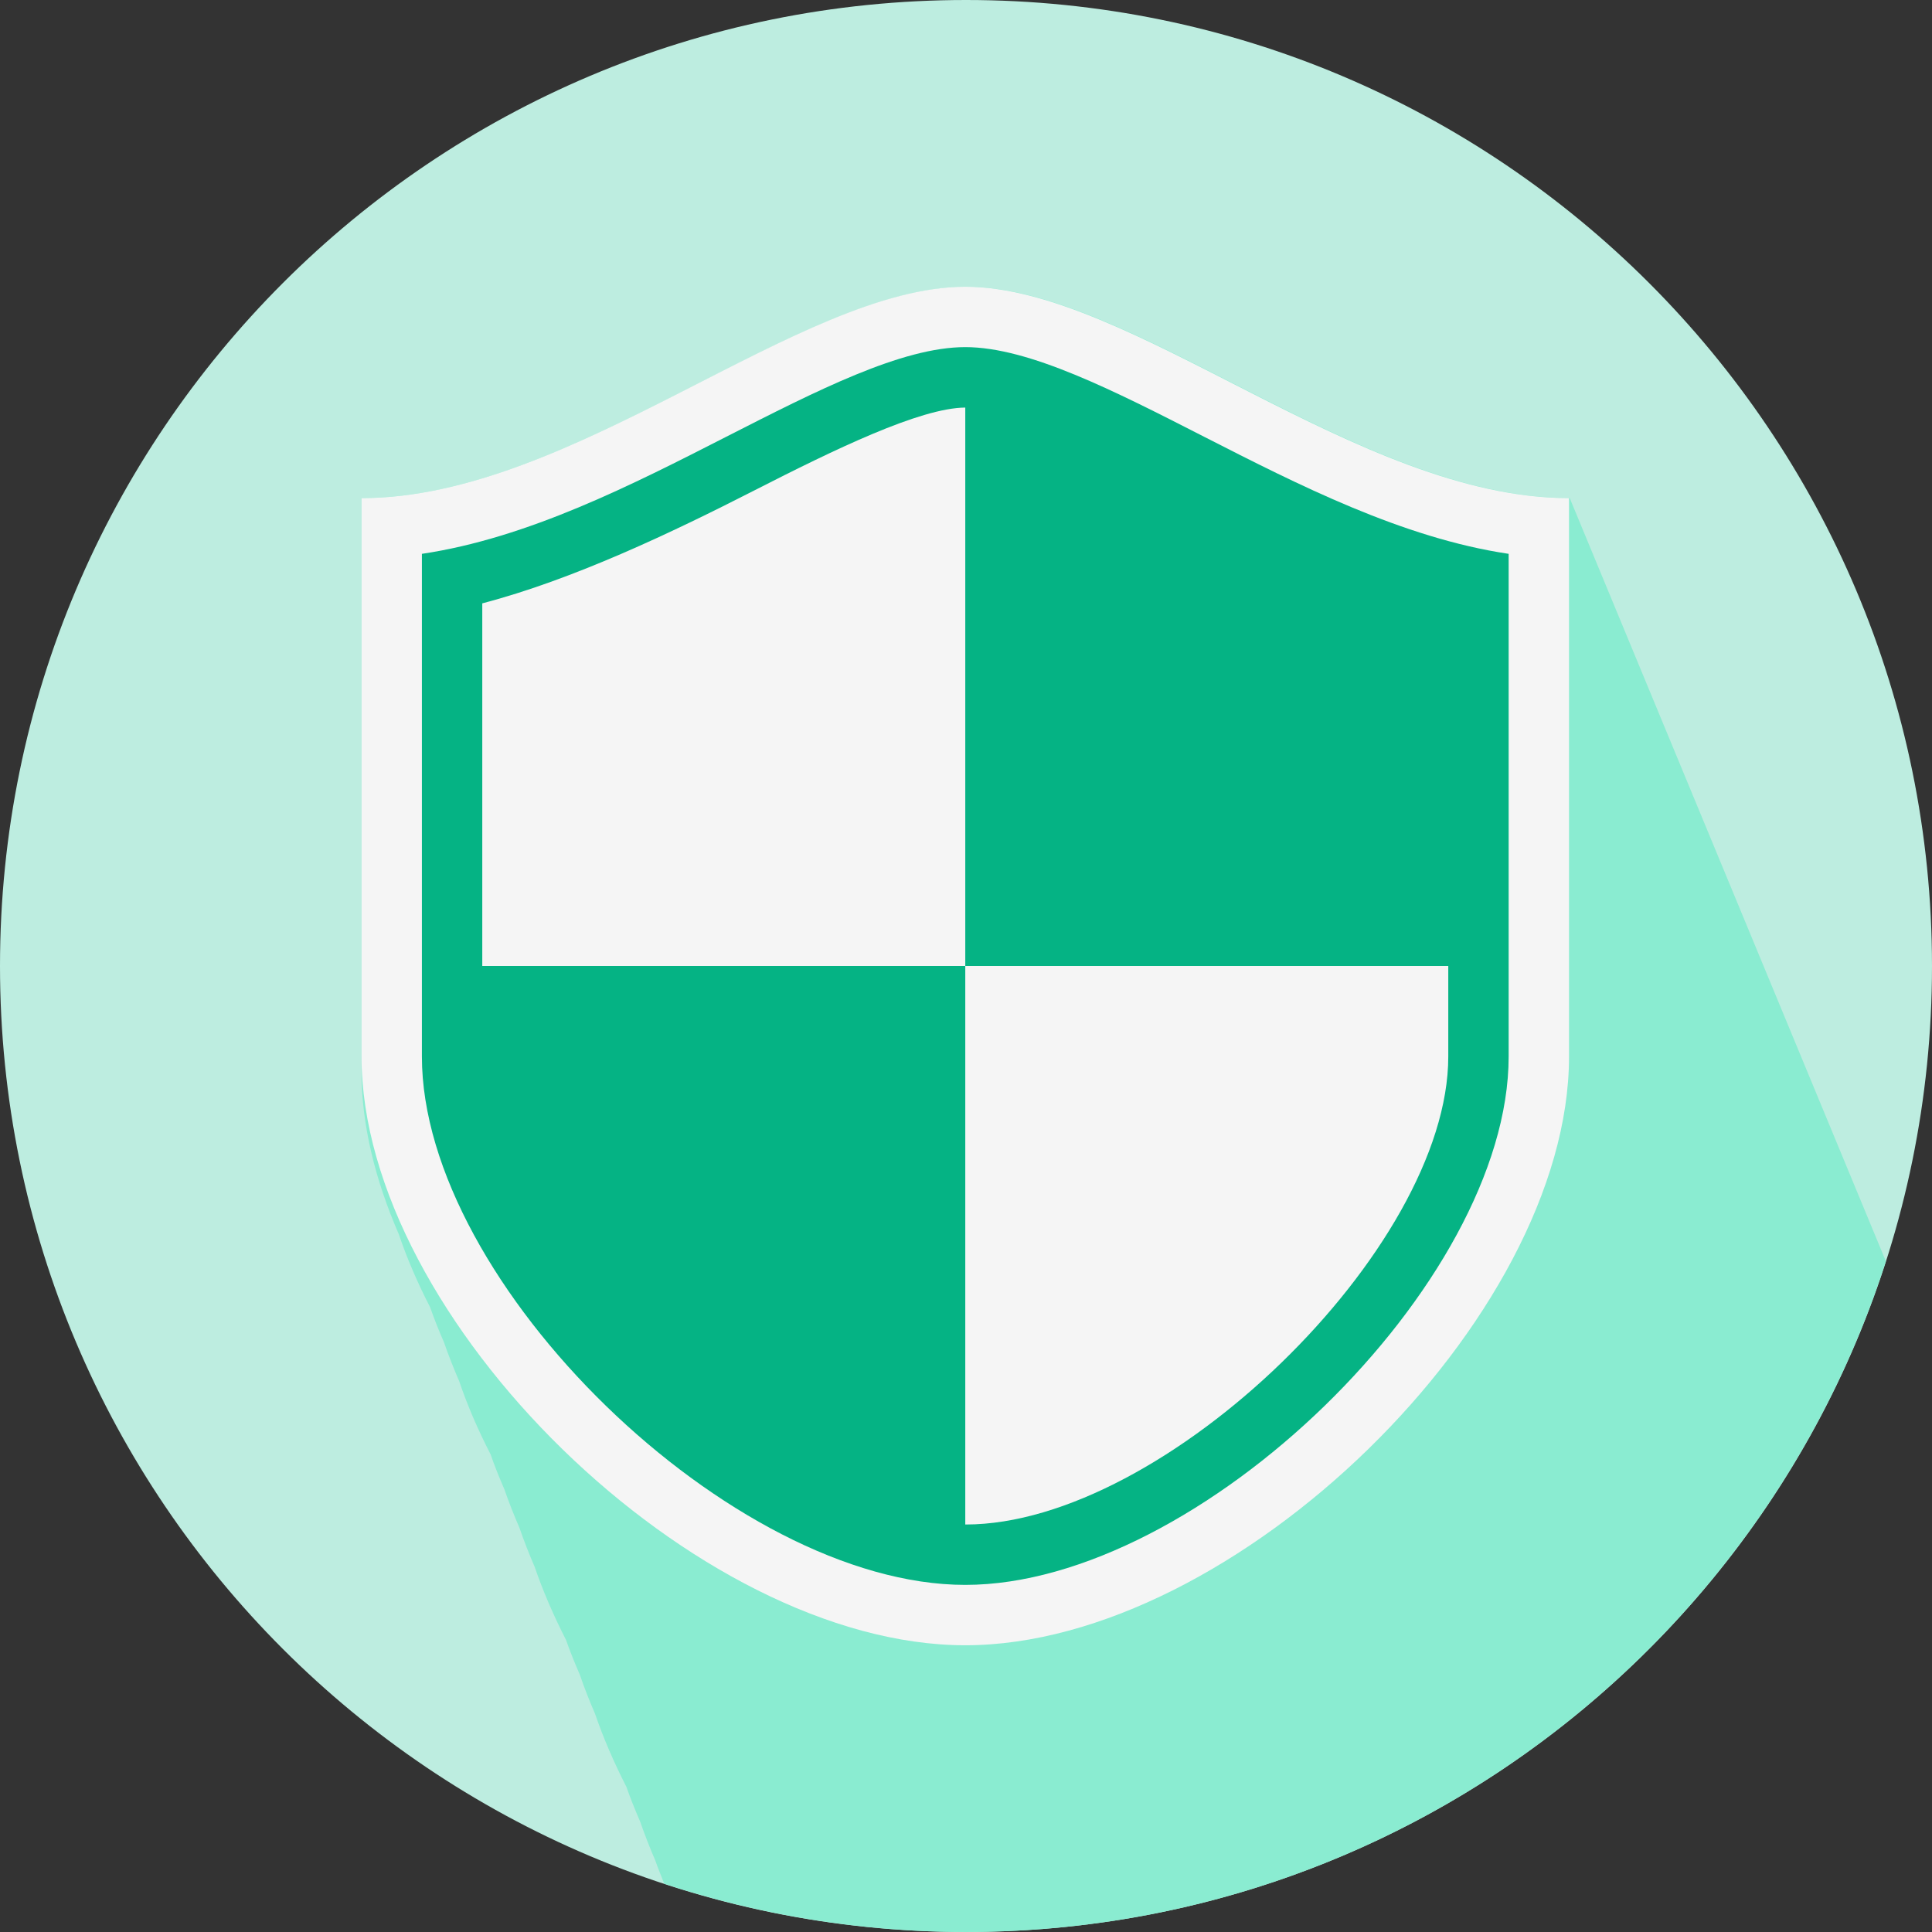 <svg width="24" height="24" viewBox="0 0 24 24" fill="none" xmlns="http://www.w3.org/2000/svg">
<rect x="0" y="0" width="24" height="24" fill="#333333" stroke="none"/>
<path d="M12 24C18.627 24 24 18.627 24 12C24 5.373 18.627 0 12 0C5.373 0 0 5.373 0 12C0 18.627 5.373 24 12 24Z" fill="#BDEDE0"/>
<path d="M23.427 15.668L19.5 6.188C16.875 6.188 14.062 3.562 12 3.562C9.938 3.562 7.116 6.188 4.491 6.188C4.491 6.218 4.491 6.251 4.491 6.284C4.491 6.315 4.491 6.347 4.491 6.38C4.491 8.067 4.491 11.622 4.491 13.125C4.491 13.157 4.491 13.191 4.491 13.221C4.491 13.253 4.491 13.287 4.491 13.317C4.491 13.97 4.66 14.655 4.954 15.332C5.057 15.636 5.189 15.94 5.344 16.241C5.394 16.386 5.453 16.532 5.516 16.676C5.571 16.837 5.635 16.997 5.704 17.157C5.807 17.461 5.939 17.765 6.094 18.066C6.144 18.211 6.203 18.356 6.266 18.502C6.321 18.662 6.385 18.822 6.454 18.982C6.509 19.142 6.572 19.303 6.641 19.462C6.745 19.766 6.877 20.07 7.031 20.371C7.082 20.516 7.141 20.662 7.204 20.807C7.259 20.968 7.322 21.128 7.391 21.287C7.495 21.591 7.627 21.895 7.781 22.196C7.832 22.342 7.891 22.487 7.954 22.633C8.009 22.793 8.072 22.953 8.141 23.113C8.174 23.209 8.214 23.305 8.252 23.401C9.432 23.788 10.691 24 12 24C17.348 24 21.877 20.5 23.427 15.668Z" fill="#8AECD1"/>
<path d="M11.991 3.562C9.929 3.562 7.116 6.188 4.491 6.188C4.491 7.781 4.491 11.563 4.491 13.125C4.491 16.383 8.648 20.438 11.991 20.438C15.335 20.438 19.491 16.383 19.491 13.125C19.491 11.563 19.491 7.781 19.491 6.188C16.866 6.188 14.054 3.562 11.991 3.562Z" fill="#F5F5F5"/>
<path d="M11.991 19.688C9.089 19.688 5.241 15.946 5.241 13.125V6.88C6.56 6.684 7.858 6.02 9.025 5.424C10.145 4.853 11.202 4.312 11.991 4.312C12.78 4.312 13.838 4.853 14.957 5.425C16.125 6.021 17.423 6.684 18.741 6.88V13.125C18.741 15.946 14.893 19.688 11.991 19.688Z" fill="#05B384"/>
<path d="M11.991 12V5.063C11.429 5.067 10.358 5.588 9.371 6.092C8.344 6.617 7.116 7.201 5.991 7.495V12H11.991Z" fill="#F5F5F5"/>
<path d="M11.991 12V18.937C11.991 18.937 11.993 18.938 11.995 18.938C14.463 18.938 17.991 15.515 17.991 13.125V12H11.991V12Z" fill="#F5F5F5"/>
</svg>

